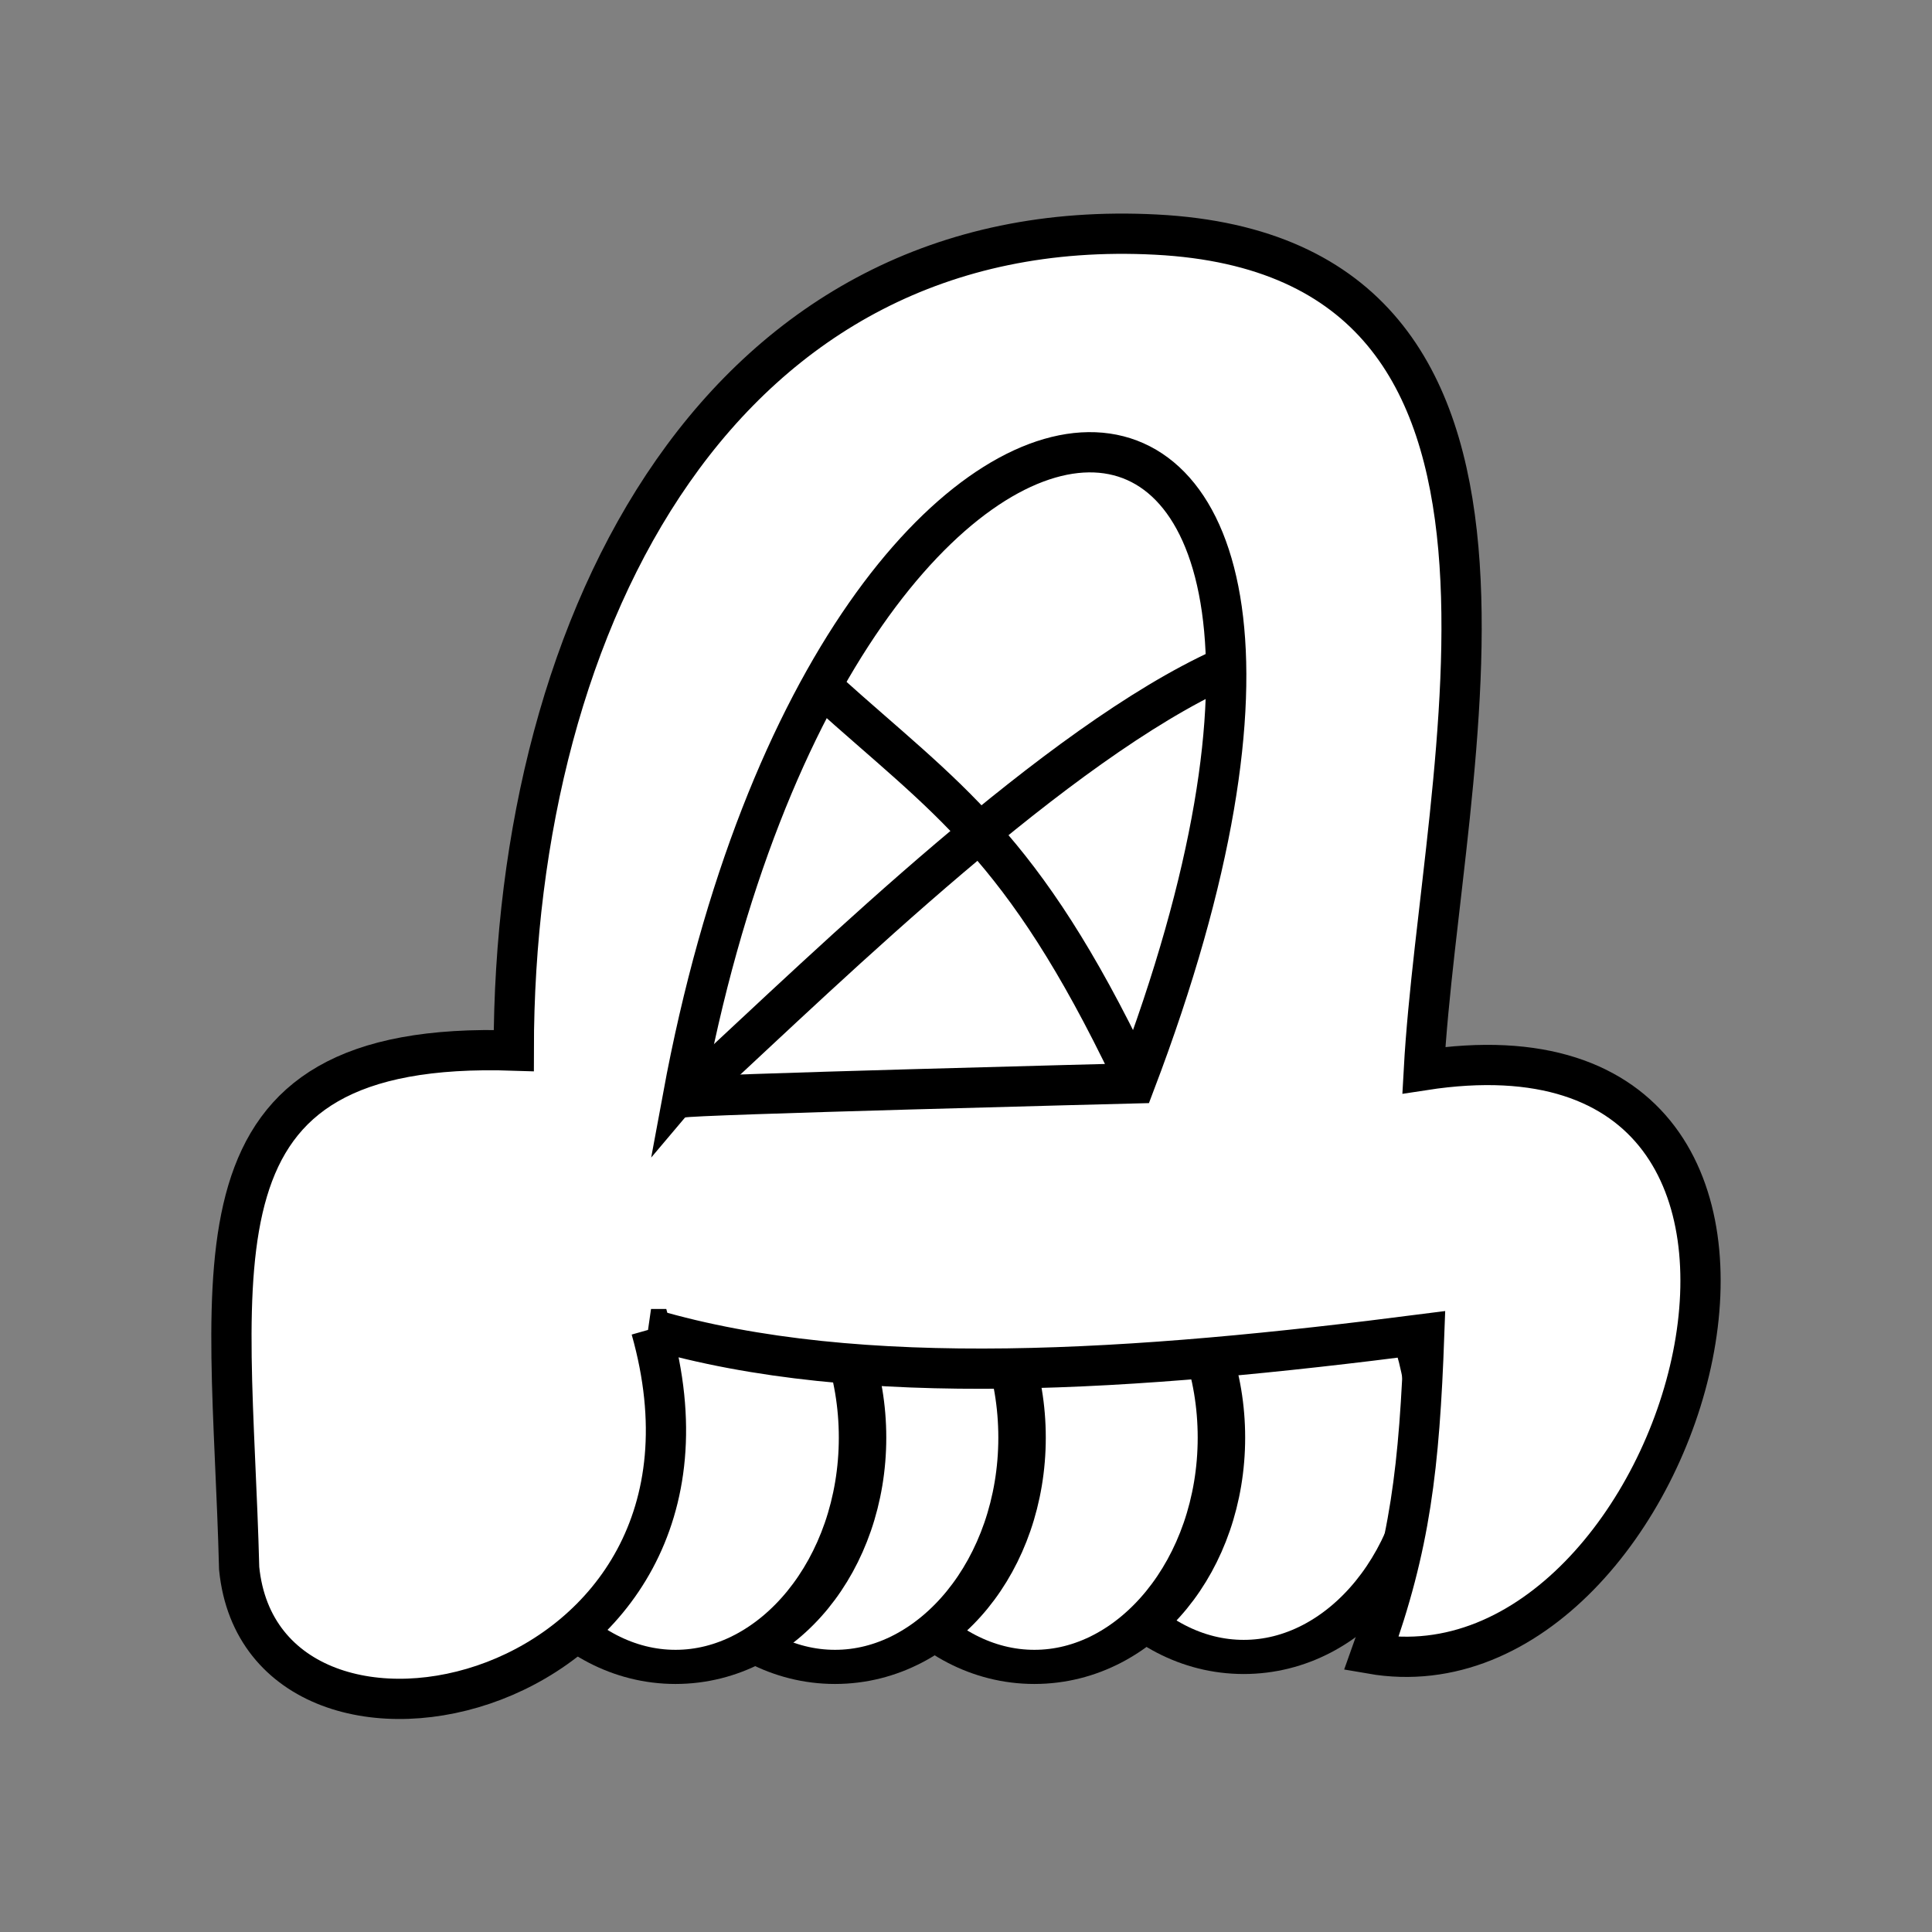 <?xml version="1.0" encoding="UTF-8" standalone="no"?>
<!-- Created with Inkscape (http://www.inkscape.org/) -->

<svg
   xmlns:dc="http://purl.org/dc/elements/1.1/"
   xmlns:cc="http://creativecommons.org/ns#"
   xmlns:rdf="http://www.w3.org/1999/02/22-rdf-syntax-ns#"
   xmlns:svg="http://www.w3.org/2000/svg"
   xmlns="http://www.w3.org/2000/svg"
   xmlns:sodipodi="http://sodipodi.sourceforge.net/DTD/sodipodi-0.dtd"
   xmlns:inkscape="http://www.inkscape.org/namespaces/inkscape"
   width="96"
   height="96"
   id="svg2"
   version="1.1"
   inkscape:version="0.48.3.1 r9886"
   sodipodi:docname="kulupu.svg">
  <rect width="100%" height="100%" fill="#808080" stroke="none"/>
  <defs
     id="defs4" />
  <sodipodi:namedview
     id="base"
     pagecolor="#ffffff"
     bordercolor="#666666"
     borderopacity="1.0"
     inkscape:pageopacity="0.0"
     inkscape:pageshadow="2"
     inkscape:zoom="6.1770833"
     inkscape:cx="47.028668"
     inkscape:cy="47.676223"
     inkscape:document-units="px"
     inkscape:current-layer="layer1"
     showgrid="false"
     inkscape:window-width="992"
     inkscape:window-height="822"
     inkscape:window-x="0"
     inkscape:window-y="26"
     inkscape:window-maximized="0" />
  <g
     inkscape:label="Calque 1"
     inkscape:groupmode="layer"
     id="layer1"
     transform="translate(0,-956.362)">
    <g
       id="g3802"
       transform="matrix(1.001,0,0,1.001,95.115,1.151)">
      <g
         id="g3796">
        <path
           transform="matrix(1.39,0,0,1,6.955,949.909)"
           d="m -22.268,75.216 c 0,6.286 -2.991,11.382 -6.68,11.382 -3.69,0 -6.68,-5.096 -6.68,-11.382 0,-6.286 2.991,-11.382 6.68,-11.382 3.69,0 6.68,5.096 6.68,11.382 z"
           sodipodi:ry="11.38154"
           sodipodi:rx="6.6804695"
           sodipodi:cy="75.216316"
           sodipodi:cx="-28.948702"
           id="path3794"
           style="fill:#ffffff;stroke:#000000;stroke-width:1.695;stroke-linecap:round;stroke-linejoin:miter;stroke-miterlimit:4;stroke-opacity:1;stroke-dasharray:none"
           sodipodi:type="arc" />
        <path
           sodipodi:type="arc"
           style="fill:#ffffff;stroke:#000000;stroke-width:1.695;stroke-linecap:round;stroke-linejoin:miter;stroke-miterlimit:4;stroke-opacity:1;stroke-dasharray:none"
           id="path3792"
           sodipodi:cx="-28.948702"
           sodipodi:cy="75.216316"
           sodipodi:rx="6.6804695"
           sodipodi:ry="11.38154"
           d="m -22.268,75.216 c 0,6.286 -2.991,11.382 -6.68,11.382 -3.69,0 -6.68,-5.096 -6.68,-11.382 0,-6.286 2.991,-11.382 6.68,-11.382 3.69,0 6.68,5.096 6.68,11.382 z"
           transform="matrix(1.39,0,0,1,-3.436,950.403)" />
        <path
           transform="matrix(1.39,0,0,1,-13.333,950.403)"
           d="m -22.268,75.216 c 0,6.286 -2.991,11.382 -6.68,11.382 -3.69,0 -6.68,-5.096 -6.68,-11.382 0,-6.286 2.991,-11.382 6.68,-11.382 3.69,0 6.68,5.096 6.68,11.382 z"
           sodipodi:ry="11.38154"
           sodipodi:rx="6.6804695"
           sodipodi:cy="75.216316"
           sodipodi:cx="-28.948702"
           id="path3790"
           style="fill:#ffffff;stroke:#000000;stroke-width:1.695;stroke-linecap:round;stroke-linejoin:miter;stroke-miterlimit:4;stroke-opacity:1;stroke-dasharray:none"
           sodipodi:type="arc" />
        <path
           sodipodi:type="arc"
           style="fill:#ffffff;stroke:#000000;stroke-width:1.695;stroke-linecap:round;stroke-linejoin:miter;stroke-miterlimit:4;stroke-opacity:1;stroke-dasharray:none"
           id="path3788"
           sodipodi:cx="-28.948702"
           sodipodi:cy="75.216316"
           sodipodi:rx="6.6804695"
           sodipodi:ry="11.38154"
           d="m -22.268,75.216 c 0,6.286 -2.991,11.382 -6.68,11.382 -3.69,0 -6.68,-5.096 -6.68,-11.382 0,-6.286 2.991,-11.382 6.68,-11.382 3.69,0 6.68,5.096 6.68,11.382 z"
           transform="matrix(1.39,0,0,1,-21.251,950.403)" />
      </g>
      <path
         transform="translate(0,956.362)"
         sodipodi:nodetypes="ccczcccc"
         inkscape:connector-curvature="0"
         id="path3002"
         d="m -62.702,63.87 c 5.267,18.617 -19.243,23.985 -20.446,11.878 -0.387,-15.135 -3.039,-26.261 13.631,-25.704 0.007,-21.588 10.43,-41.621 31.892,-40.503 21.462,1.118 14.104,26.576 13.284,41.477 23.356,-3.6 13.124,31.702 -2.611,28.97 1.936,-5.364 2.389,-9.238 2.63,-15.872 -14.355,1.849 -28.014,2.794 -38.381,-0.246 z"
         style="fill:#ffffff;stroke:#000000;stroke-width:1.998;stroke-linecap:round;stroke-linejoin:miter;stroke-miterlimit:4;stroke-opacity:1;stroke-dasharray:none" />
      <g
         id="g3782">
        <path
           style="fill:none;stroke:#000000;stroke-width:1.998;stroke-linecap:round;stroke-linejoin:miter;stroke-miterlimit:4;stroke-opacity:1;stroke-dasharray:none"
           d="m -38.682,51.671 c 0,0 -22.306,0.565 -22.447,0.706 7.879,-42.64 38.358,-42.543 22.447,-0.706 z"
           id="path3004"
           inkscape:connector-curvature="0"
           transform="translate(0,956.362)"
           sodipodi:nodetypes="ccc" />
        <g
           id="g3778">
          <path
             sodipodi:nodetypes="cc"
             transform="translate(0,956.362)"
             inkscape:connector-curvature="0"
             id="path3006"
             d="m -60.431,51.885 c 6.898,-6.396 17.9,-17.1 26.125,-20.825"
             style="fill:none;stroke:#000000;stroke-width:1.998;stroke-linecap:round;stroke-linejoin:miter;stroke-miterlimit:4;stroke-opacity:1;stroke-dasharray:none" />
          <path
             sodipodi:nodetypes="cc"
             transform="translate(0,956.362)"
             inkscape:connector-curvature="0"
             id="path3008"
             d="M -38.856,51.132 C -44.292,39.769 -48.029,37.571 -54.018,32.172"
             style="fill:none;stroke:#000000;stroke-width:1.998;stroke-linecap:round;stroke-linejoin:miter;stroke-miterlimit:4;stroke-opacity:1;stroke-dasharray:none" />
        </g>
      </g>
    </g>
  </g>
</svg>
